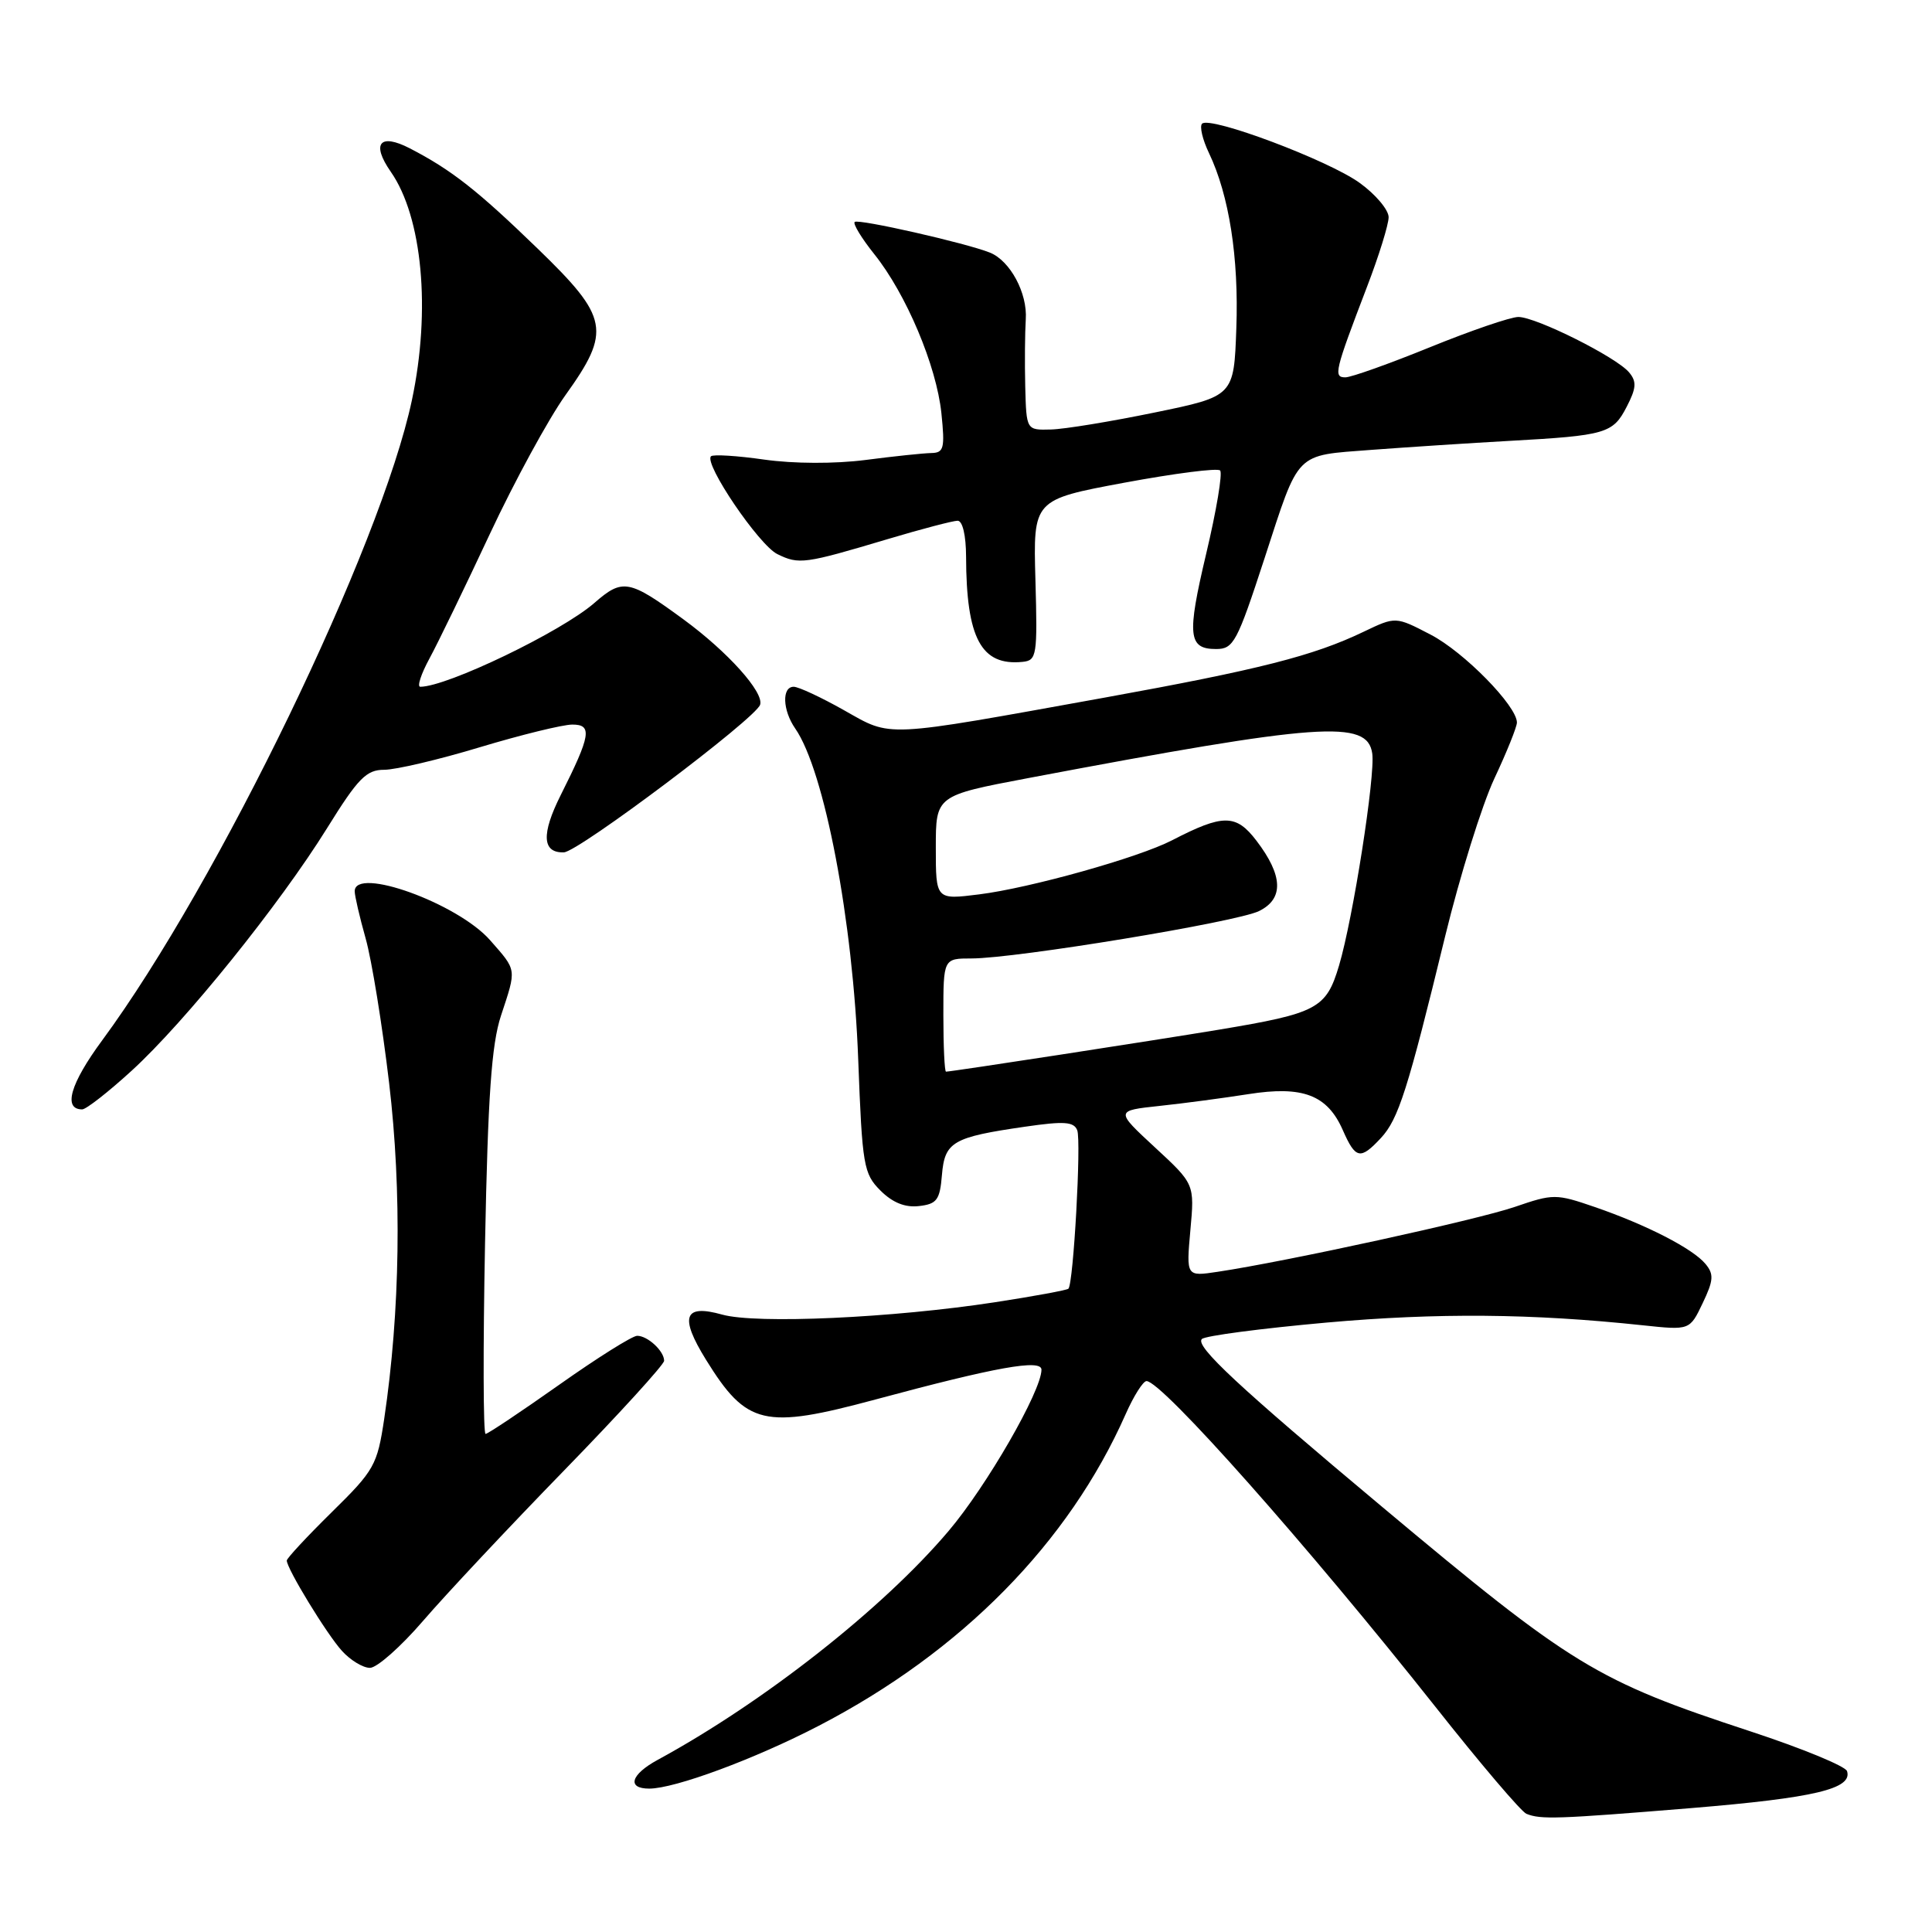 <?xml version="1.0" encoding="UTF-8" standalone="no"?>
<!DOCTYPE svg PUBLIC "-//W3C//DTD SVG 1.1//EN" "http://www.w3.org/Graphics/SVG/1.1/DTD/svg11.dtd" >
<svg xmlns="http://www.w3.org/2000/svg" xmlns:xlink="http://www.w3.org/1999/xlink" version="1.1" viewBox="0 0 256 256">
 <g >
 <path fill="currentColor"
d=" M 224.12 239.58 C 240.44 238.23 245.50 237.03 244.74 234.68 C 244.53 234.03 238.77 231.66 231.93 229.41 C 211.51 222.70 208.38 220.80 183.05 199.59 C 164.12 183.75 158.33 178.36 159.25 177.43 C 159.67 177.00 167.09 176.03 175.75 175.25 C 190.50 173.94 202.95 174.04 217.70 175.61 C 223.90 176.27 223.90 176.27 225.61 172.68 C 227.06 169.65 227.12 168.84 225.98 167.47 C 224.29 165.44 218.18 162.30 211.30 159.93 C 206.18 158.17 205.82 158.17 200.72 159.92 C 195.75 161.63 170.45 167.16 161.34 168.52 C 157.18 169.15 157.18 169.15 157.73 163.02 C 158.29 156.89 158.29 156.89 153.03 152.03 C 147.78 147.17 147.78 147.17 153.64 146.54 C 156.86 146.20 162.16 145.49 165.41 144.98 C 172.62 143.84 175.88 145.08 177.93 149.75 C 179.62 153.59 180.25 153.72 182.97 150.80 C 185.30 148.30 186.53 144.44 191.50 124.02 C 193.44 116.06 196.37 106.67 198.01 103.16 C 199.66 99.65 201.00 96.31 201.00 95.74 C 201.00 93.54 193.98 86.38 189.56 84.09 C 184.93 81.68 184.93 81.68 180.71 83.70 C 174.03 86.91 166.83 88.73 146.30 92.45 C 116.72 97.79 118.25 97.72 111.84 94.11 C 108.81 92.40 105.81 91.00 105.17 91.00 C 103.58 91.00 103.69 94.11 105.37 96.53 C 109.25 102.12 113.04 122.03 113.72 140.44 C 114.25 154.45 114.43 155.52 116.66 157.75 C 118.26 159.35 119.93 160.03 121.77 159.81 C 124.14 159.54 124.54 159.00 124.81 155.70 C 125.18 151.29 126.23 150.68 135.85 149.29 C 141.01 148.54 142.30 148.63 142.74 149.77 C 143.29 151.19 142.24 170.10 141.57 170.76 C 141.38 170.95 137.01 171.76 131.86 172.55 C 118.24 174.64 100.22 175.46 95.69 174.19 C 90.62 172.77 90.01 174.45 93.54 180.16 C 98.94 188.88 101.22 189.42 116.00 185.44 C 132.00 181.13 138.00 180.06 138.00 181.49 C 138.00 184.31 130.73 196.93 125.68 202.88 C 116.99 213.14 101.19 225.56 87.13 233.20 C 83.57 235.14 83.03 237.00 86.03 237.00 C 89.42 237.00 100.03 233.07 108.50 228.67 C 127.41 218.86 141.61 204.44 149.16 187.37 C 150.22 184.97 151.47 183.00 151.92 183.00 C 153.95 183.00 173.30 204.82 190.20 226.16 C 196.15 233.69 201.58 240.07 202.26 240.34 C 204.17 241.11 206.29 241.04 224.12 239.58 Z  M 56.08 214.75 C 59.04 211.31 67.43 202.36 74.73 194.86 C 82.03 187.36 88.00 180.81 88.00 180.31 C 88.00 179.02 85.82 177.00 84.43 177.00 C 83.79 177.00 79.13 179.93 74.08 183.50 C 69.02 187.07 64.64 190.00 64.34 190.00 C 64.03 190.00 64.00 178.64 64.27 164.75 C 64.65 145.21 65.13 138.39 66.38 134.59 C 68.46 128.28 68.52 128.66 64.94 124.58 C 60.65 119.70 47.00 114.76 47.00 118.10 C 47.00 118.70 47.65 121.51 48.45 124.35 C 49.25 127.18 50.65 135.80 51.56 143.50 C 53.26 157.87 53.03 173.74 50.91 188.00 C 49.99 194.14 49.61 194.82 43.97 200.36 C 40.69 203.59 38.00 206.48 38.00 206.78 C 38.00 207.85 43.30 216.54 45.31 218.75 C 46.43 219.99 48.10 221.00 49.02 221.00 C 49.95 221.00 53.12 218.19 56.08 214.75 Z  M 17.46 141.86 C 24.53 135.40 37.03 119.88 43.33 109.75 C 47.45 103.11 48.54 102.00 50.91 102.00 C 52.43 102.00 58.14 100.66 63.59 99.01 C 69.04 97.37 74.54 96.02 75.82 96.01 C 78.52 96.00 78.29 97.41 74.30 105.35 C 71.70 110.53 71.84 113.04 74.72 112.94 C 76.65 112.87 100.13 95.21 100.72 93.38 C 101.25 91.74 96.44 86.38 90.59 82.09 C 83.33 76.77 82.51 76.62 78.75 79.90 C 74.38 83.71 59.24 91.00 55.69 91.00 C 55.24 91.00 55.79 89.31 56.91 87.25 C 58.03 85.19 61.62 77.78 64.89 70.79 C 68.16 63.80 72.67 55.52 74.91 52.38 C 81.02 43.85 80.69 42.09 71.25 32.95 C 63.26 25.21 59.82 22.51 54.31 19.66 C 50.32 17.60 49.17 19.01 51.78 22.76 C 55.97 28.76 57.11 41.10 54.58 53.02 C 50.47 72.40 28.90 117.00 13.54 137.85 C 9.31 143.59 8.32 147.00 10.89 147.00 C 11.41 147.00 14.37 144.69 17.46 141.86 Z  M 137.20 76.86 C 136.90 66.21 136.90 66.21 148.98 63.96 C 155.61 62.73 161.33 61.99 161.67 62.34 C 162.02 62.68 161.18 67.68 159.81 73.44 C 157.26 84.22 157.44 86.00 161.14 86.00 C 163.45 86.00 163.92 85.12 167.55 74.00 C 172.23 59.64 171.49 60.40 181.71 59.61 C 186.54 59.25 194.78 58.71 200.00 58.42 C 212.80 57.71 213.72 57.44 215.54 53.91 C 216.82 51.44 216.89 50.57 215.87 49.35 C 214.20 47.33 203.54 42.00 201.19 42.00 C 200.17 42.00 194.91 43.80 189.50 46.00 C 184.09 48.20 179.04 50.00 178.27 50.00 C 176.66 50.00 176.85 49.21 181.13 38.02 C 182.71 33.91 184.00 29.75 184.00 28.78 C 184.00 27.81 182.28 25.76 180.17 24.24 C 176.04 21.24 160.33 15.34 159.28 16.39 C 158.93 16.74 159.34 18.50 160.20 20.29 C 162.87 25.89 164.16 34.14 163.82 43.50 C 163.50 52.50 163.50 52.50 153.00 54.66 C 147.22 55.85 141.04 56.87 139.25 56.91 C 136.00 57.00 136.00 57.00 135.85 51.25 C 135.77 48.09 135.81 44.07 135.92 42.32 C 136.16 38.85 133.86 34.57 131.19 33.48 C 128.04 32.21 113.71 28.96 113.25 29.41 C 113.00 29.66 114.17 31.58 115.85 33.68 C 120.08 38.96 124.09 48.48 124.74 54.75 C 125.22 59.42 125.07 60.00 123.39 60.03 C 122.35 60.05 118.43 60.46 114.67 60.95 C 110.61 61.47 105.17 61.45 101.27 60.90 C 97.66 60.38 94.48 60.19 94.21 60.46 C 93.24 61.43 100.56 72.22 103.00 73.42 C 105.87 74.83 106.59 74.73 117.64 71.43 C 122.12 70.09 126.29 69.00 126.89 69.00 C 127.55 69.00 128.00 70.95 128.01 73.75 C 128.04 84.59 130.01 88.26 135.50 87.70 C 137.38 87.51 137.48 86.88 137.20 76.86 Z  M 125.00 134.50 C 125.00 127.00 125.00 127.00 128.75 127.00 C 134.64 126.99 163.87 122.18 166.83 120.72 C 170.13 119.10 170.02 116.02 166.48 111.39 C 163.78 107.85 162.07 107.84 155.29 111.35 C 150.86 113.64 136.48 117.67 129.74 118.51 C 124.00 119.23 124.00 119.23 124.00 112.32 C 124.00 105.42 124.00 105.42 136.25 103.10 C 175.03 95.77 181.18 95.33 181.83 99.84 C 182.25 102.76 179.29 121.68 177.43 127.94 C 175.73 133.64 174.58 134.26 161.50 136.44 C 152.75 137.89 126.07 142.00 125.35 142.00 C 125.16 142.00 125.00 138.62 125.00 134.50 Z "/>
</g>
</svg>